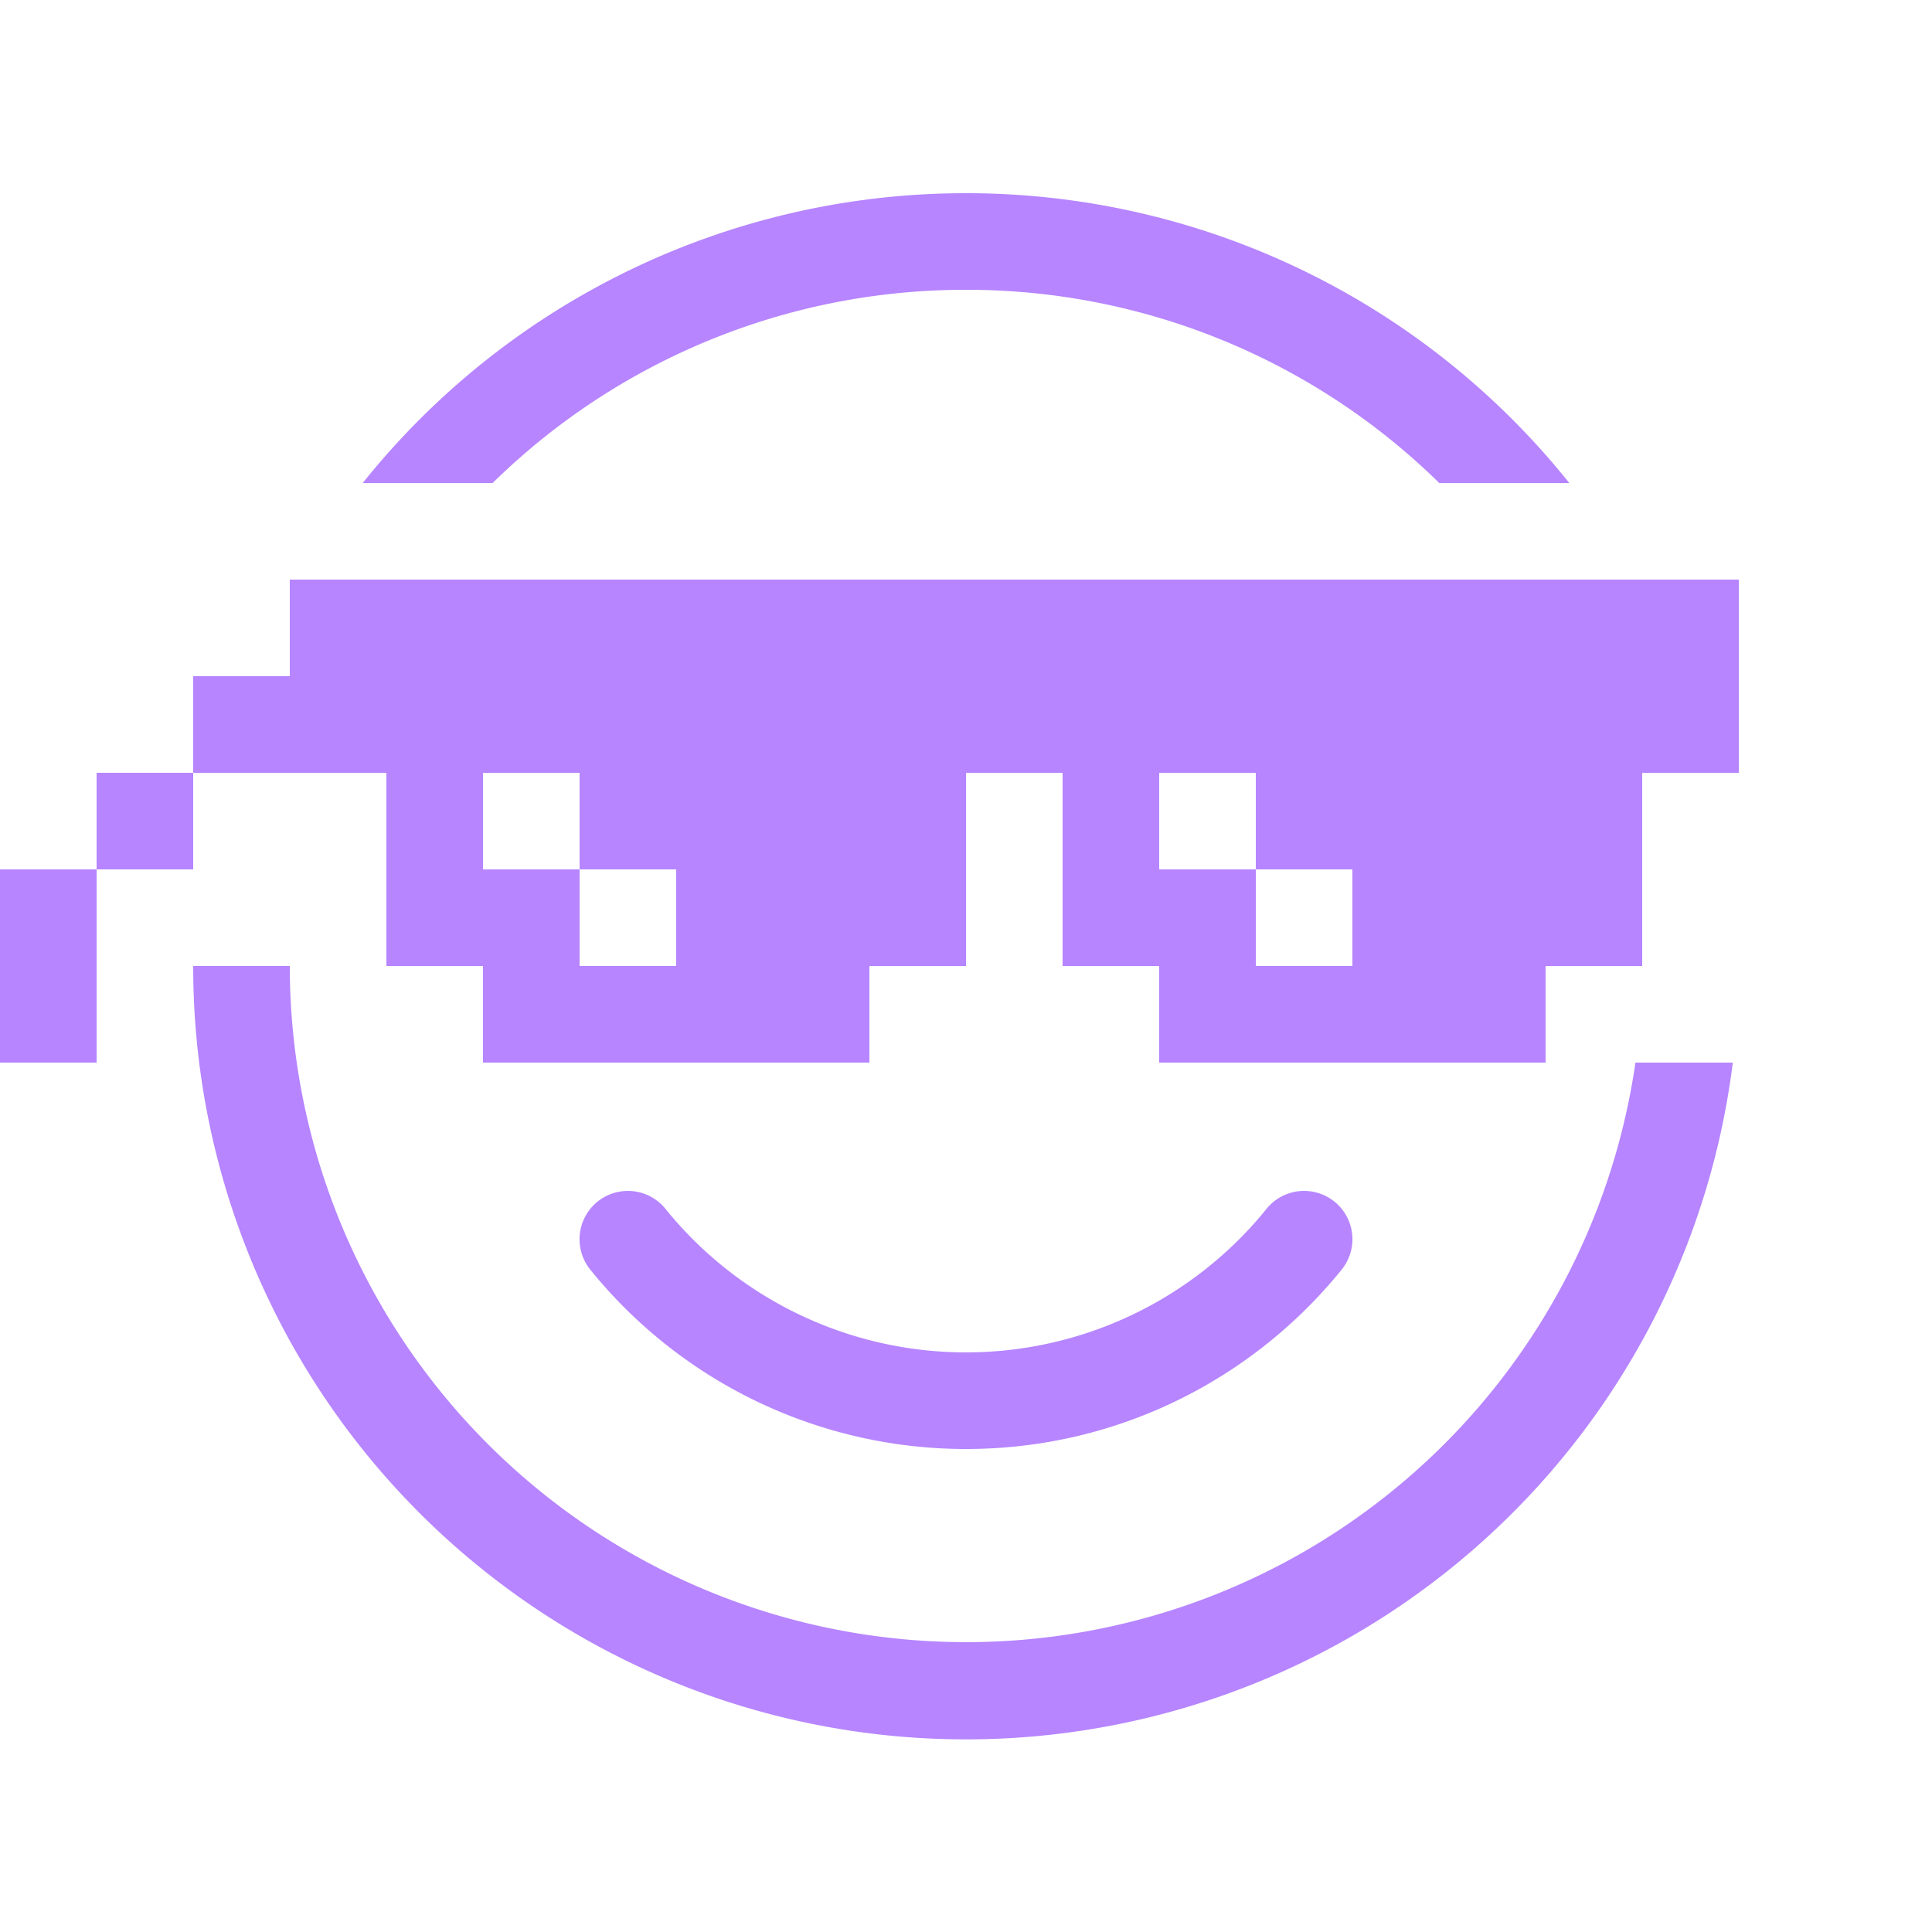 <svg xmlns="http://www.w3.org/2000/svg" width="1em" height="1em" viewBox="0 0 20 20"><path fill="#b685ff" d="M16.245 5A7.99 7.99 0 0 0 10 2a7.99 7.99 0 0 0-6.245 3H5.1A6.98 6.98 0 0 1 10 3a6.98 6.98 0 0 1 4.899 2zm1.693 6H16.93A7.001 7.001 0 0 1 3 10H2a8 8 0 0 0 15.938 1M3 6h15v2h-1v2h-1v1h-4v-1h-1V8h-1v2H9v1H5v-1H4V8H2V7h1zM1 9V8h1v1zm0 0v2H0V9zm4-1v1h1V8zm1 1v1h1V9zm6-1v1h1V8zm1 1v1h1V9zm-6.111 3.514a.5.5 0 1 0-.778.63A5 5 0 0 0 10 15c1.57 0 2.973-.725 3.889-1.857a.5.5 0 1 0-.778-.629A4 4 0 0 1 10 14a4 4 0 0 1-3.111-1.486"/></svg>